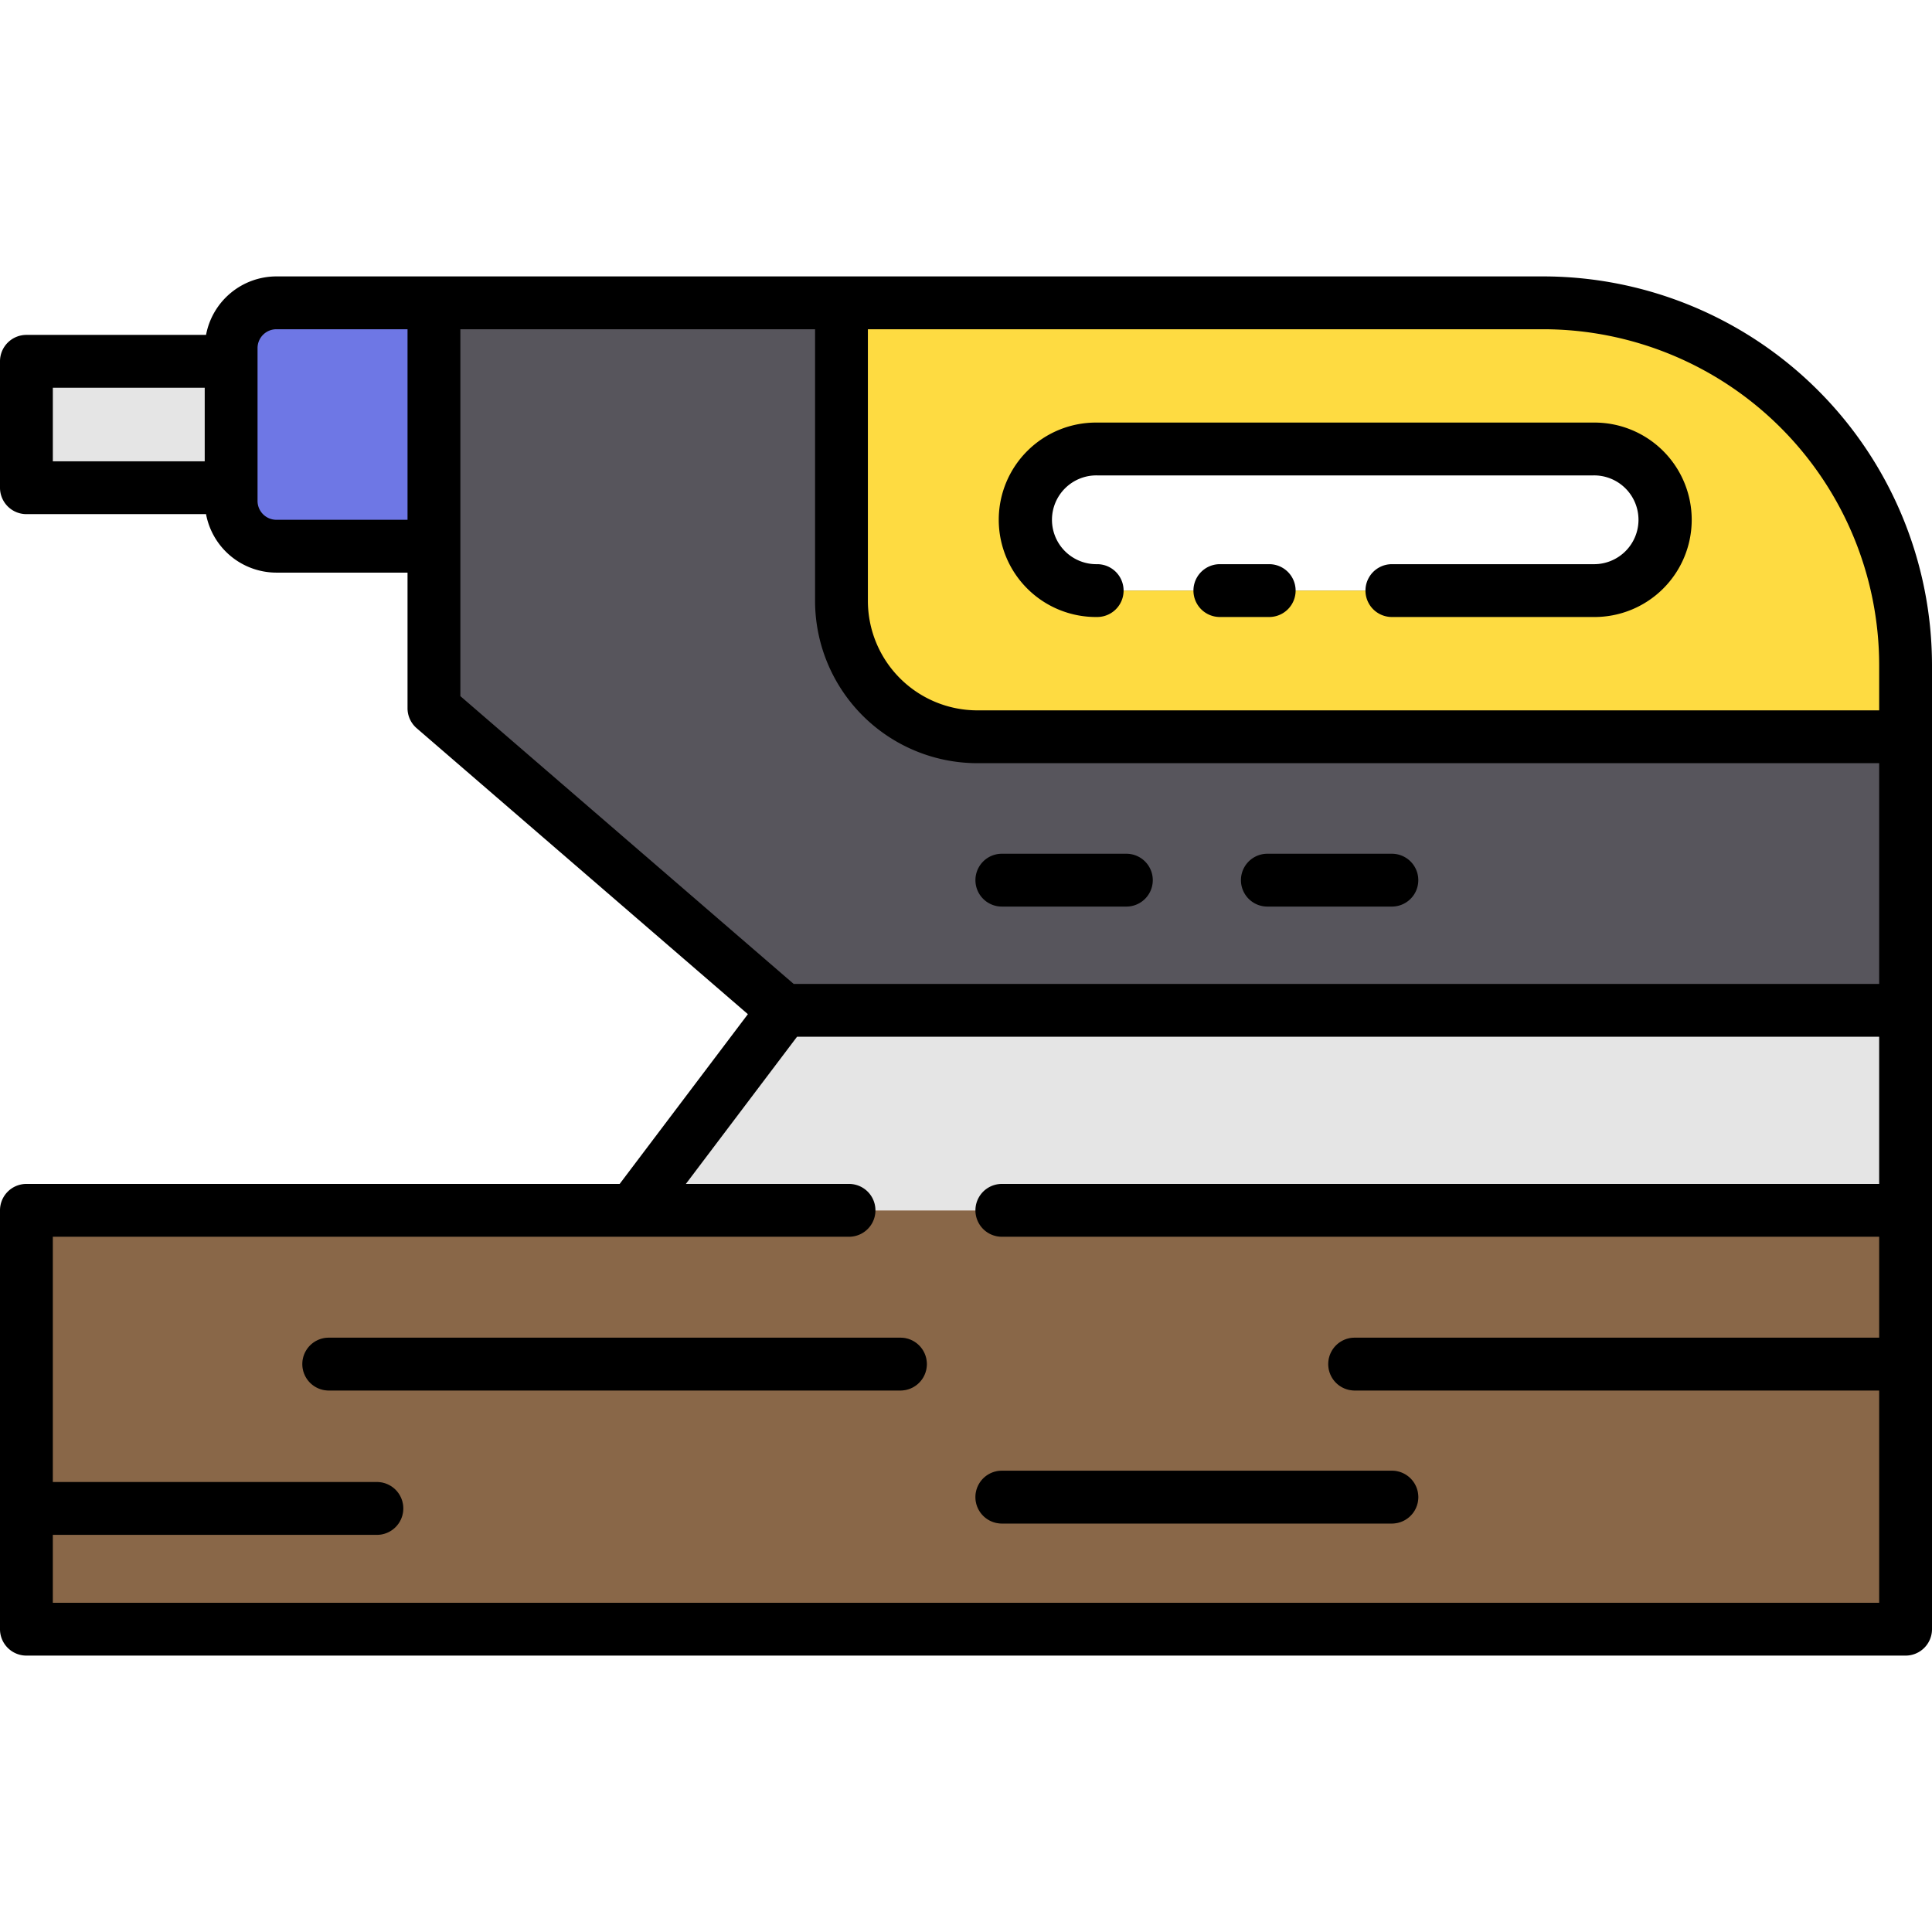 <svg xmlns="http://www.w3.org/2000/svg" width="128" height="128" viewBox="0 0 128 128">
  <title>SANDER</title>
  <g>
    <g>
      <rect x="1.75" y="80.188" width="124.5" height="27.75" fill="#896748"/>
      <polygon points="126.25 66.938 51.934 66.938 41.926 80.188 126.25 80.188 126.25 66.938" fill="#e5e5e5"/>
      <path d="M18.313,20.063H28.744a0,0,0,0,1,0,0V36.188a0,0,0,0,1,0,0H18.313a3,3,0,0,1-3-3V23.063A3,3,0,0,1,18.313,20.063Z" fill="#6e77e5"/>
      <rect x="1.75" y="23.938" width="13.563" height="8.375" transform="translate(17.063 56.25) rotate(180)" fill="#e5e5e5"/>
      <path d="M102.25,20.063H28.744V46.922l23.19,20.016H126.25V44.063A24,24,0,0,0,102.25,20.063Zm3.309,19.065H72.691a4.691,4.691,0,1,1,0-9.381h32.868a4.691,4.691,0,1,1,0,9.381Z" fill="#57555c"/>
      <path d="M102.25,20.063H55.75v19.75a9,9,0,0,0,9,9h61.5v-4.75A24,24,0,0,0,102.25,20.063Zm3.309,19.065H72.691a4.691,4.691,0,1,1,0-9.381h32.868a4.691,4.691,0,1,1,0,9.381Z" fill="#fedb41"/>
      <path d="M24.969,101.688a1.75,1.75,0,1,0,0-3.5H1.75v3.5Z" fill="#73553a"/>
      <path d="M59.656,92.125H21.781a1.75,1.75,0,0,1,0-3.5H59.656a1.75,1.75,0,1,1,0,3.5Z" fill="#73553a"/>
      <path d="M92.216,100.938H66.375a1.75,1.75,0,0,1,0-3.5H92.216a1.75,1.75,0,0,1,0,3.5Z" fill="#73553a"/>
      <path d="M89.75,88.625a1.75,1.75,0,0,0,0,3.5h36.5v-3.5Z" fill="#73553a"/>
    </g>
    <g>
      <path d="M102.25,18.313H18.313a4.752,4.752,0,0,0-4.662,3.875H1.75A1.75,1.75,0,0,0,0,23.938v8.375a1.751,1.751,0,0,0,1.75,1.75h11.9a4.753,4.753,0,0,0,4.662,3.875H27v8.983a1.749,1.749,0,0,0,.606,1.325L49.549,67.191,41.054,78.438H1.75A1.75,1.75,0,0,0,0,80.188v27.75a1.751,1.751,0,0,0,1.75,1.75h124.5a1.751,1.751,0,0,0,1.75-1.75V44.063A25.779,25.779,0,0,0,102.25,18.313Zm0,3.5a22.275,22.275,0,0,1,22.25,22.25v3H64.75a7.258,7.258,0,0,1-7.25-7.25v-18ZM3.5,25.688H13.563v4.875H3.5Zm14.813,8.75a1.251,1.251,0,0,1-1.25-1.25V23.063a1.25,1.25,0,0,1,1.25-1.25H27V34.438ZM30.5,21.813H54v18a10.762,10.762,0,0,0,10.75,10.75H124.5V65.188H52.584L30.5,46.12ZM3.5,106.188v-4.5H24.969a1.75,1.75,0,1,0,0-3.5H3.5V81.938H56.25a1.75,1.75,0,0,0,0-3.5H45.44l7.365-9.75H124.5v9.75H66.375a1.75,1.75,0,0,0,0,3.5H124.5v6.687H89.75a1.75,1.75,0,0,0,0,3.5H124.5v14.063Z"/>
      <path d="M84.088,37.378H80.819a1.75,1.75,0,0,0,0,3.5h3.269a1.75,1.75,0,0,0,0-3.5Z"/>
      <path d="M72.691,40.878a1.75,1.75,0,0,0,0-3.5,2.941,2.941,0,1,1,0-5.881h32.868a2.941,2.941,0,1,1,0,5.881H92.216a1.75,1.75,0,0,0,0,3.5h13.343a6.441,6.441,0,1,0,0-12.881H72.691a6.441,6.441,0,1,0,0,12.881Z"/>
      <path d="M66.375,60.063h8.25a1.75,1.75,0,0,0,0-3.5h-8.25a1.75,1.75,0,0,0,0,3.5Z"/>
      <path d="M83.966,60.063h8.25a1.75,1.75,0,0,0,0-3.5h-8.25a1.75,1.75,0,0,0,0,3.5Z"/>
      <path d="M59.656,88.625H21.781a1.75,1.75,0,0,0,0,3.5H59.656a1.75,1.75,0,1,0,0-3.5Z"/>
      <path d="M92.216,97.438H66.375a1.75,1.75,0,0,0,0,3.5H92.216a1.75,1.75,0,0,0,0-3.5Z"/>
    </g>
  </g>
</svg>

